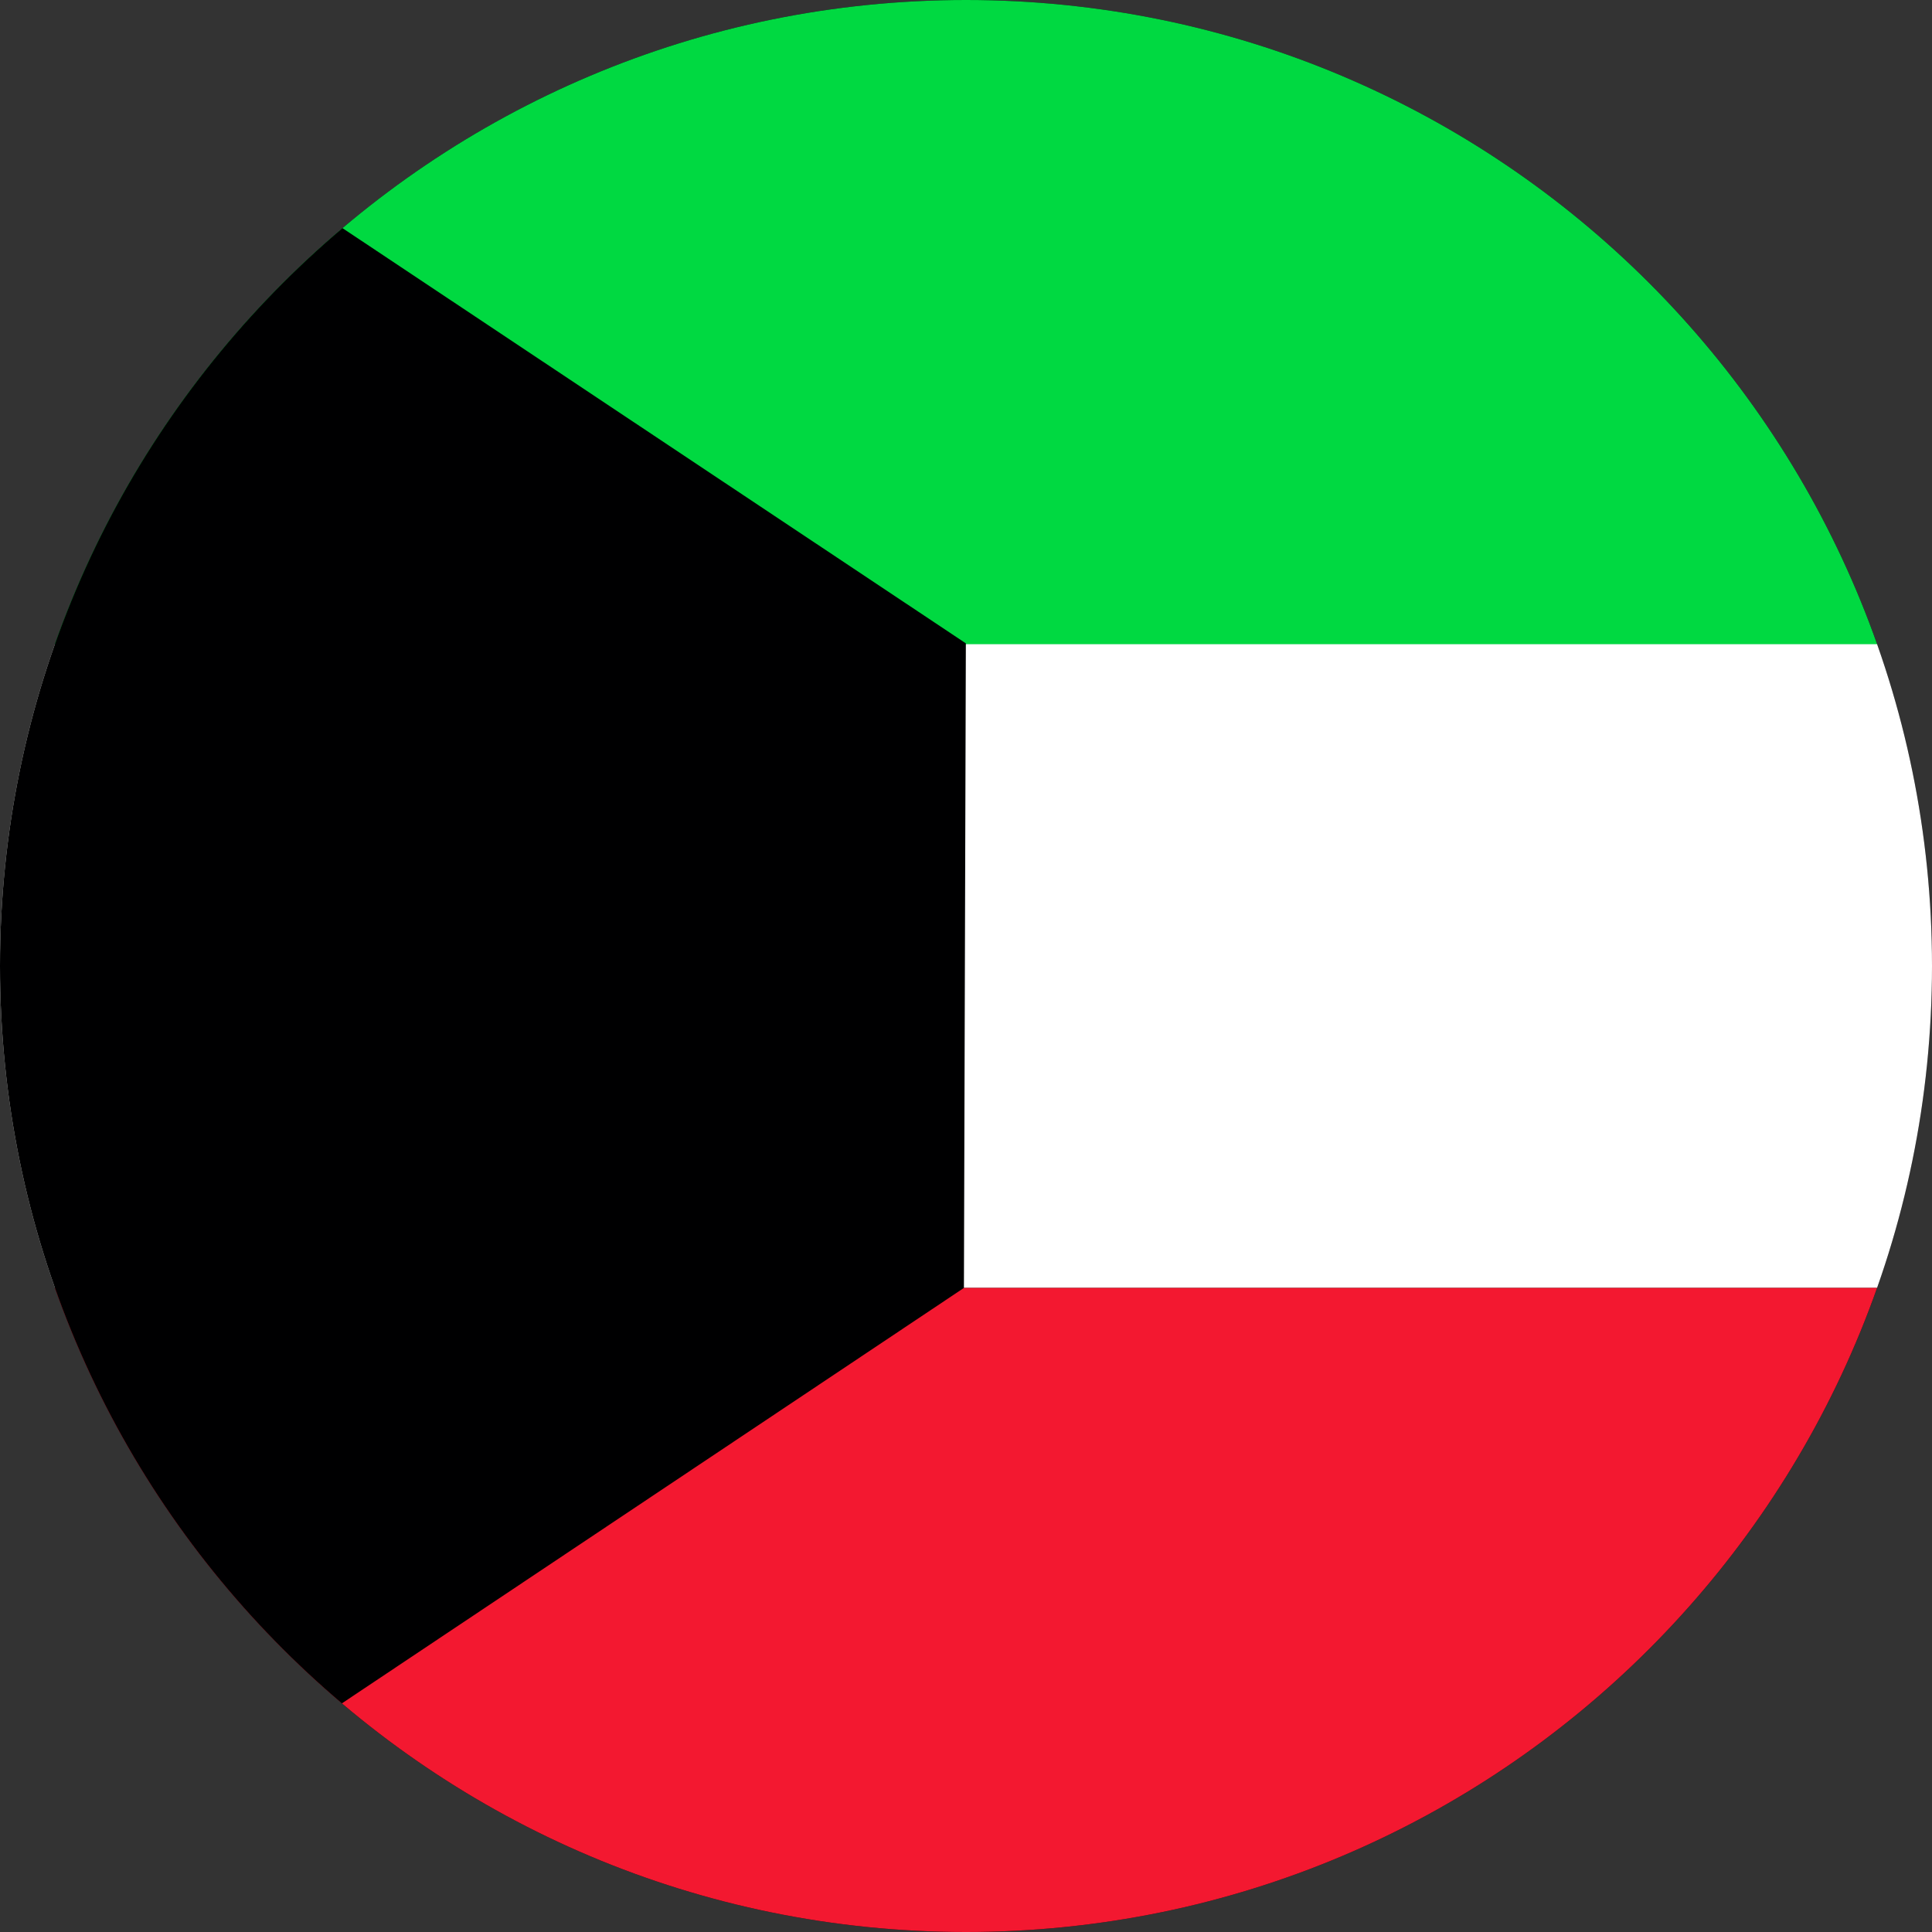 <svg width="40" height="40" viewBox="0 0 40 40" fill="none" xmlns="http://www.w3.org/2000/svg">
<rect x="0" y="0" width="40" height="40" fill="#333333" stroke="none"/>
<g clip-path="url(#clip0_17544_64197)">
<path d="M0 0H39.994V39.994H0V0Z" fill="black"/>
<path fill-rule="evenodd" clip-rule="evenodd" d="M0 13.329H79.996V26.665H0V13.329Z" fill="white"/>
<path fill-rule="evenodd" clip-rule="evenodd" d="M0 26.665H79.996V40.002H0V26.665Z" fill="#F31830"/>
<path fill-rule="evenodd" clip-rule="evenodd" d="M0 0H79.996V13.337H0V0Z" fill="#00D941"/>
<path fill-rule="evenodd" clip-rule="evenodd" d="M0 0V39.994L19.957 26.665L19.997 13.32L0 0Z" fill="#000001"/>
</g>
<defs>
<clipPath id="clip0_17544_64197">
<path d="M0 20C0 8.954 8.954 0 20 0C31.046 0 40 8.954 40 20C40 31.046 31.046 40 20 40C8.954 40 0 31.046 0 20Z" fill="white"/>
</clipPath>
</defs>
</svg>
